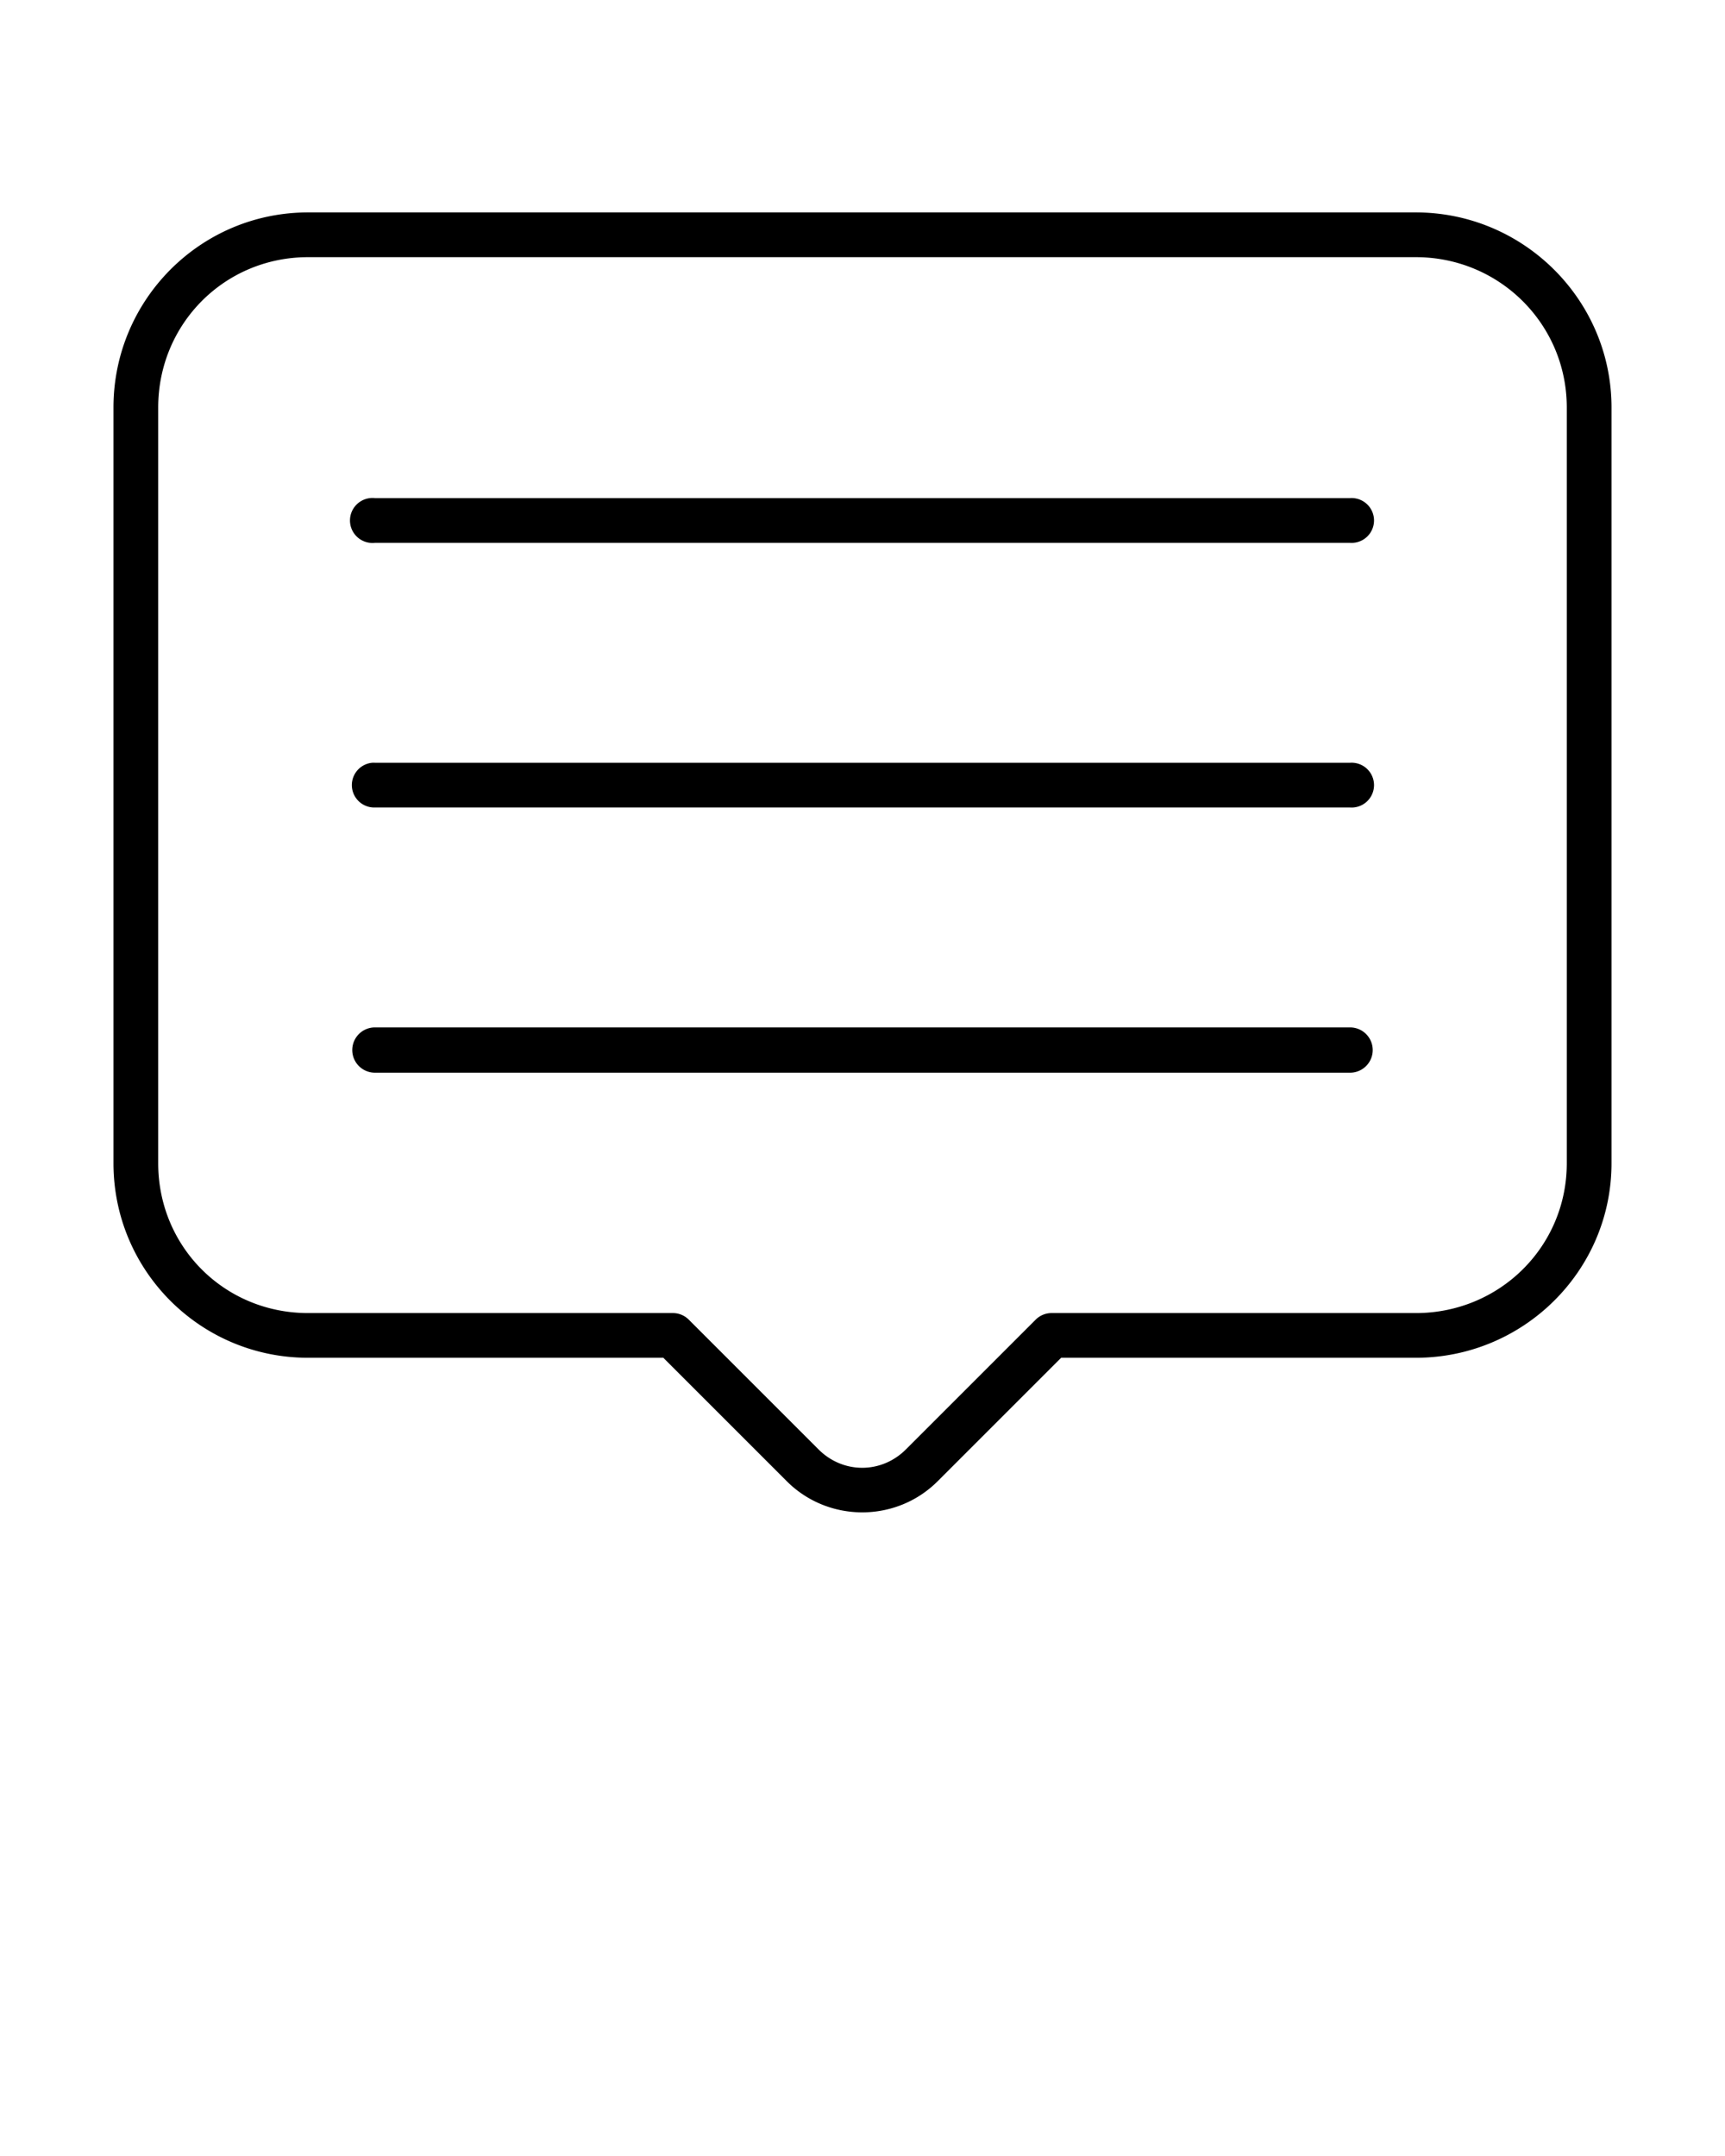 <svg xmlns:dc="http://purl.org/dc/elements/1.1/" xmlns:cc="http://creativecommons.org/ns#" xmlns:rdf="http://www.w3.org/1999/02/22-rdf-syntax-ns#" xmlns:svg="http://www.w3.org/2000/svg" xmlns="http://www.w3.org/2000/svg" xmlns:sodipodi="http://sodipodi.sourceforge.net/DTD/sodipodi-0.dtd" xmlns:inkscape="http://www.inkscape.org/namespaces/inkscape" version="1.1" x="0px" y="0px" viewBox="0 0 100 125"><g transform="translate(0,-952.362)">
    <path style="text-indent:0;text-transform:none;direction:ltr;block-progression:tb;baseline-shift:baseline;enable-background:accumulate;" d="m 17.859,964.678 c -6.242,0 -11.281,5.075 -11.281,11.312 l 0,43.812 c 0,6.237 5.044,11.281 11.281,11.281 l 20.594,0 7.156,7.156 c 2.407,2.408 6.343,2.408 8.75,0 l 7.156,-7.156 20.562,0 c 6.237,0 11.344,-5.039 11.344,-11.281 l 0,-43.812 c 0,-6.242 -5.102,-11.312 -11.344,-11.312 l -64.219,0 z m 0,2.594 64.219,0 c 4.841,0 8.75,3.878 8.75,8.719 l 0,43.812 c 0,4.841 -3.904,8.688 -8.75,8.688 l -21.094,0 a 1.3,1.3 0 0 0 -0.938,0.375 l -7.531,7.531 c -1.419,1.419 -3.644,1.419 -5.062,0 l -7.531,-7.531 a 1.3,1.3 0 0 0 -0.938,-0.375 l -21.125,0 c -4.846,0 -8.688,-3.842 -8.688,-8.688 l 0,-43.812 c 0,-4.846 3.846,-8.719 8.688,-8.719 z m 3.594,13.969 a 1.304,1.304 0 1 0 0.281,2.594 l 56.531,0 a 1.3,1.3 0 1 0 0,-2.594 l -56.531,0 a 1.3,1.3 0 0 0 -0.281,0 z m 0.125,15.344 a 1.3,1.3 0 0 0 0.156,2.594 l 56.531,0 a 1.3,1.3 0 1 0 0,-2.594 l -56.531,0 a 1.3,1.3 0 0 0 -0.156,0 z m 0.156,15.344 a 1.312,1.312 0 1 0 0,2.625 l 56.531,0 a 1.312,1.312 0 0 0 0,-2.625 l -56.531,0 z" /></g>
</svg>
